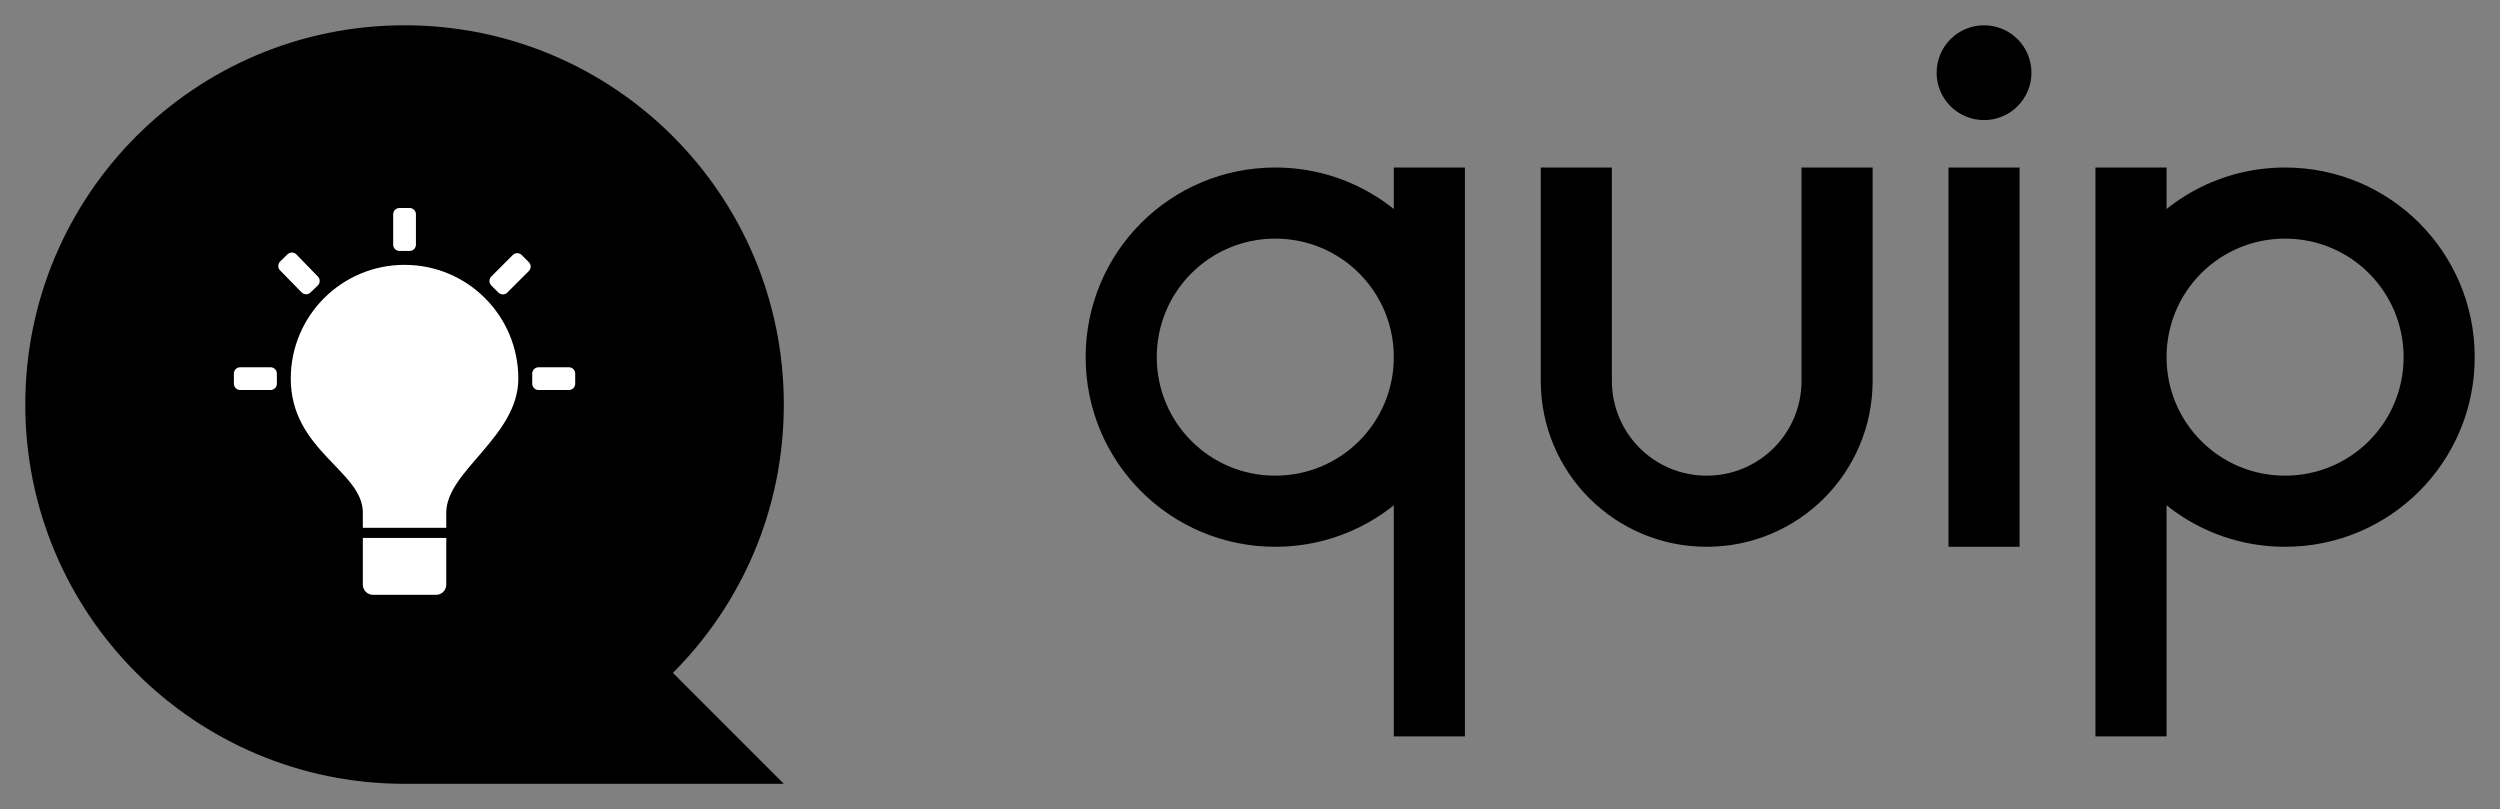 <svg version="1.2" xmlns="http://www.w3.org/2000/svg" viewBox="0 0 1582 512" width="1582" height="512">
	<rect x="0" y="0" width="1582" height="512" fill="#808080" stroke="none"/>
	<path fill="#000000" d="m16 256c0-132.7 107.3-240 240-240 132.7 0 240 107.3 240 240 0 66.4-26.8 126.4-70.2 169.8l70.2 70.2h-240c-132.7 0-240-107.3-240-240z"/>
	<g fill="#FFFFFF">
		<path d="m184 239.6c0-39.8 32.2-72 72-72 39.8 0 72 32.2 72 72 0 36.6-45.6 58.4-45.6 84.8 0 9.6 0 9.6 0 9.6h-52.8c0 0 0 0 0-9.6 0-26.4-45.6-39.2-45.6-84.8z"/>
		<path d="m282.4 340.4v29.6c0 3.5-2.9 6.4-6.4 6.4h-40c-3.5 0-6.4-2.9-6.4-6.4v-29.6"/>
		<path stroke-width="8" stroke="#FFFFFF" stroke-linecap="round" stroke-linejoin="round" d="m340.8 242.8v-6.4h19.2v6.4zm-169.6-6.4v6.4h-19.2v-6.4zm88-81.6h-6.4v-19.2h6.4zm-60.9 23l-4.6 4.4-13.6-13.9 4.6-4.5zm119.9 4.5l-4.5-4.5 13.6-13.6 4.5 4.5z"/>
	</g>
	<path fill="#000000" stroke-width="30" stroke="#000000" d="m807 121c38.2 0 71.6 20.3 90 50.8v-50.8h15v330h-15v-170.8c-18.4 30.5-51.8 50.8-90 50.8-58.1 0-105-46.9-105-105 0-58.1 46.9-105 105-105zm-90 105c0 49.8 40.2 90 90 90 49.8 0 90-40.2 90-90 0-49.8-40.2-90-90-90-49.8 0-90 40.2-90 90zm288 15c0 41.5 33.5 75 75 75 41.5 0 75-33.5 75-75v-15-105h15v120c0 49.8-40.2 90-90 90-49.8 0-90-40.2-90-90v-15-105h15zm243-120h15v210h-15zm7.5-60c-8.3 0-15-6.7-15-15 0-8.3 6.7-15 15-15 8.3 0 15 6.7 15 15 0 8.3-6.7 15-15 15zm295.5 165c0 58.1-46.9 105-105 105-38.2 0-71.6-20.3-90-50.8v170.8h-15v-330h15v50.8c18.4-30.5 51.8-50.8 90-50.8 58.1 0 105 46.9 105 105zm-15 0c0-49.8-40.2-90-90-90-49.8 0-90 40.2-90 90 0 49.8 40.2 90 90 90 49.8 0 90-40.2 90-90z"/>
</svg>